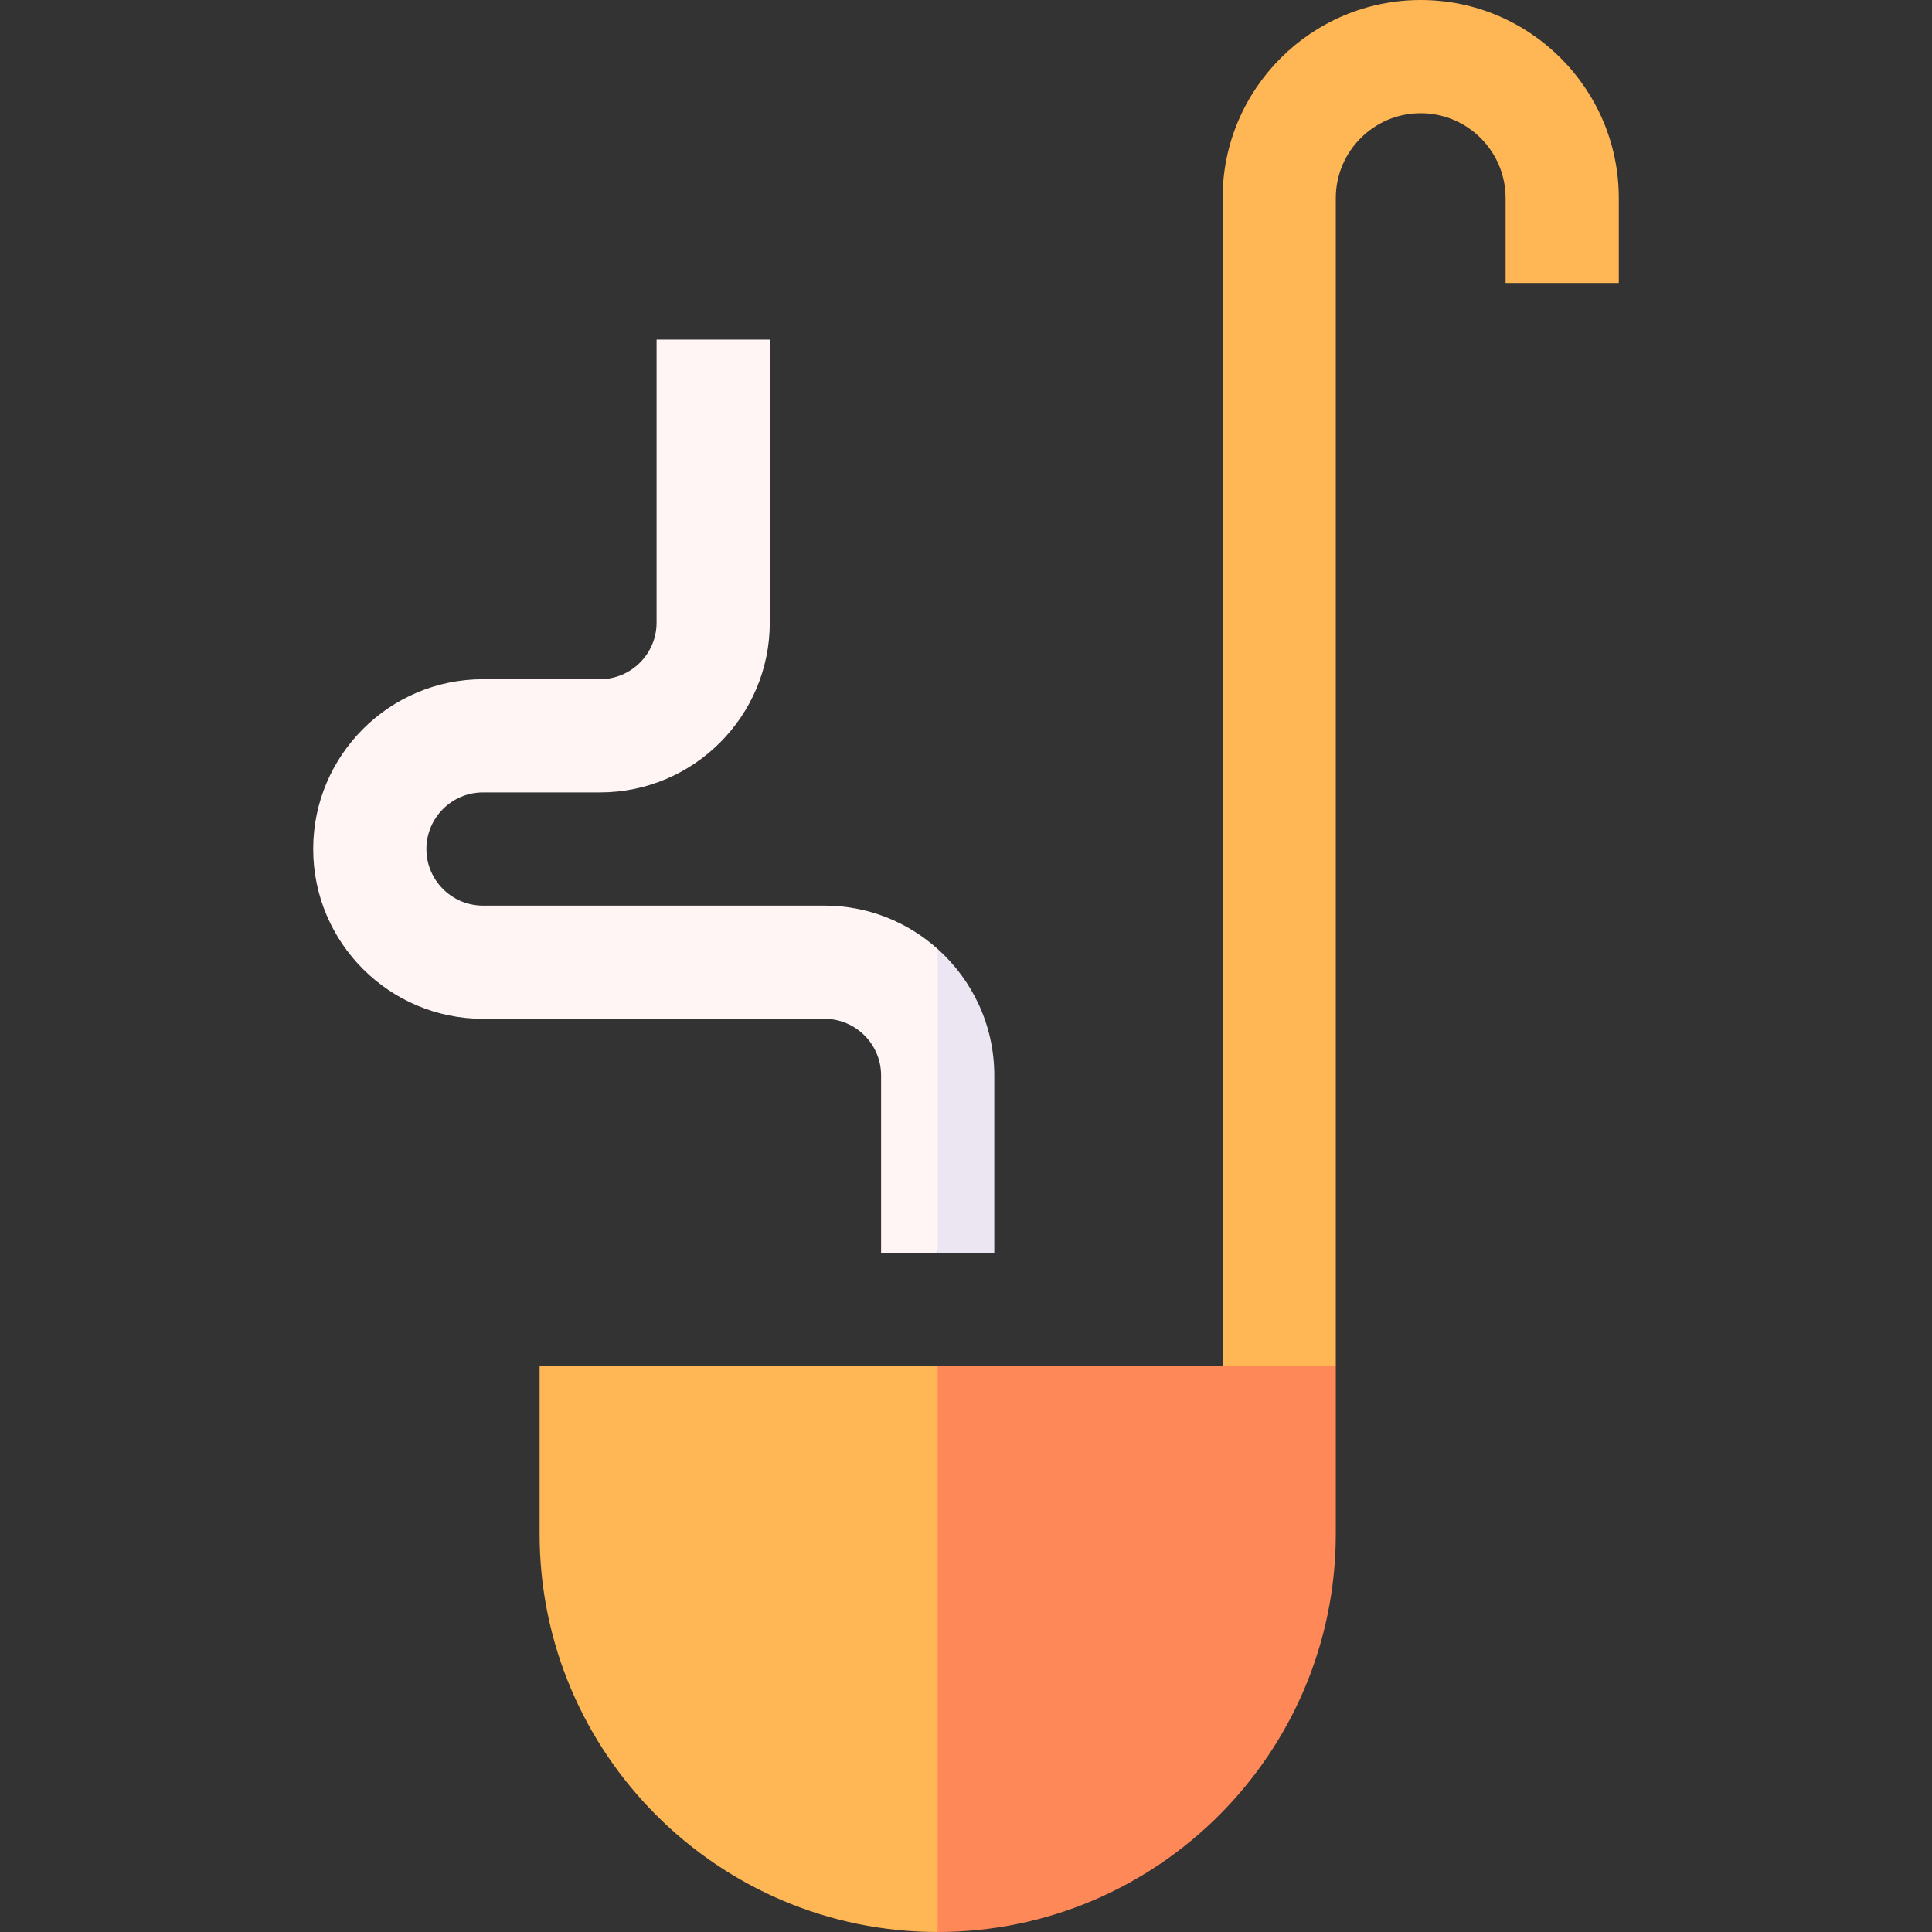 <svg id="Capa_1" enable-background="new 0 0 512 512" height="512" viewBox="0 0 512 512" width="512" xmlns="http://www.w3.org/2000/svg"><rect x="0" y="0" width="512" height="512" fill="#333333" stroke="none"/><g><path d="m354 362-30 15v-324.5c0-28.948 23.552-52.5 52.5-52.5s52.5 23.552 52.5 52.5v22.5h-30v-22.5c0-12.406-10.094-22.5-22.5-22.5s-22.5 10.094-22.5 22.5z" fill="#ffb655"/><path d="m248.5 362-20 75 20 75c58.173 0 105.5-47.327 105.5-105.5v-44.5z" fill="#ff8859"/><path d="m143 362v44.5c0 58.173 47.327 105.5 105.5 105.5v-150z" fill="#ffb655"/><path d="m263.5 285c0-13.297-5.801-25.26-15-33.505l-10 19.838 10 60.667h15z" fill="#ece6f2"/><path d="m218.5 240h-90.5c-8.271 0-15-6.729-15-15s6.729-15 15-15h31c24.813 0 45-20.187 45-45v-75h-30v75c0 8.271-6.729 15-15 15h-31c-24.813 0-45 20.187-45 45s20.187 45 45 45h90.5c8.271 0 15 6.729 15 15v47h15v-80.505c-7.968-7.142-18.483-11.495-30-11.495z" fill="#fff5f5"/></g></svg>